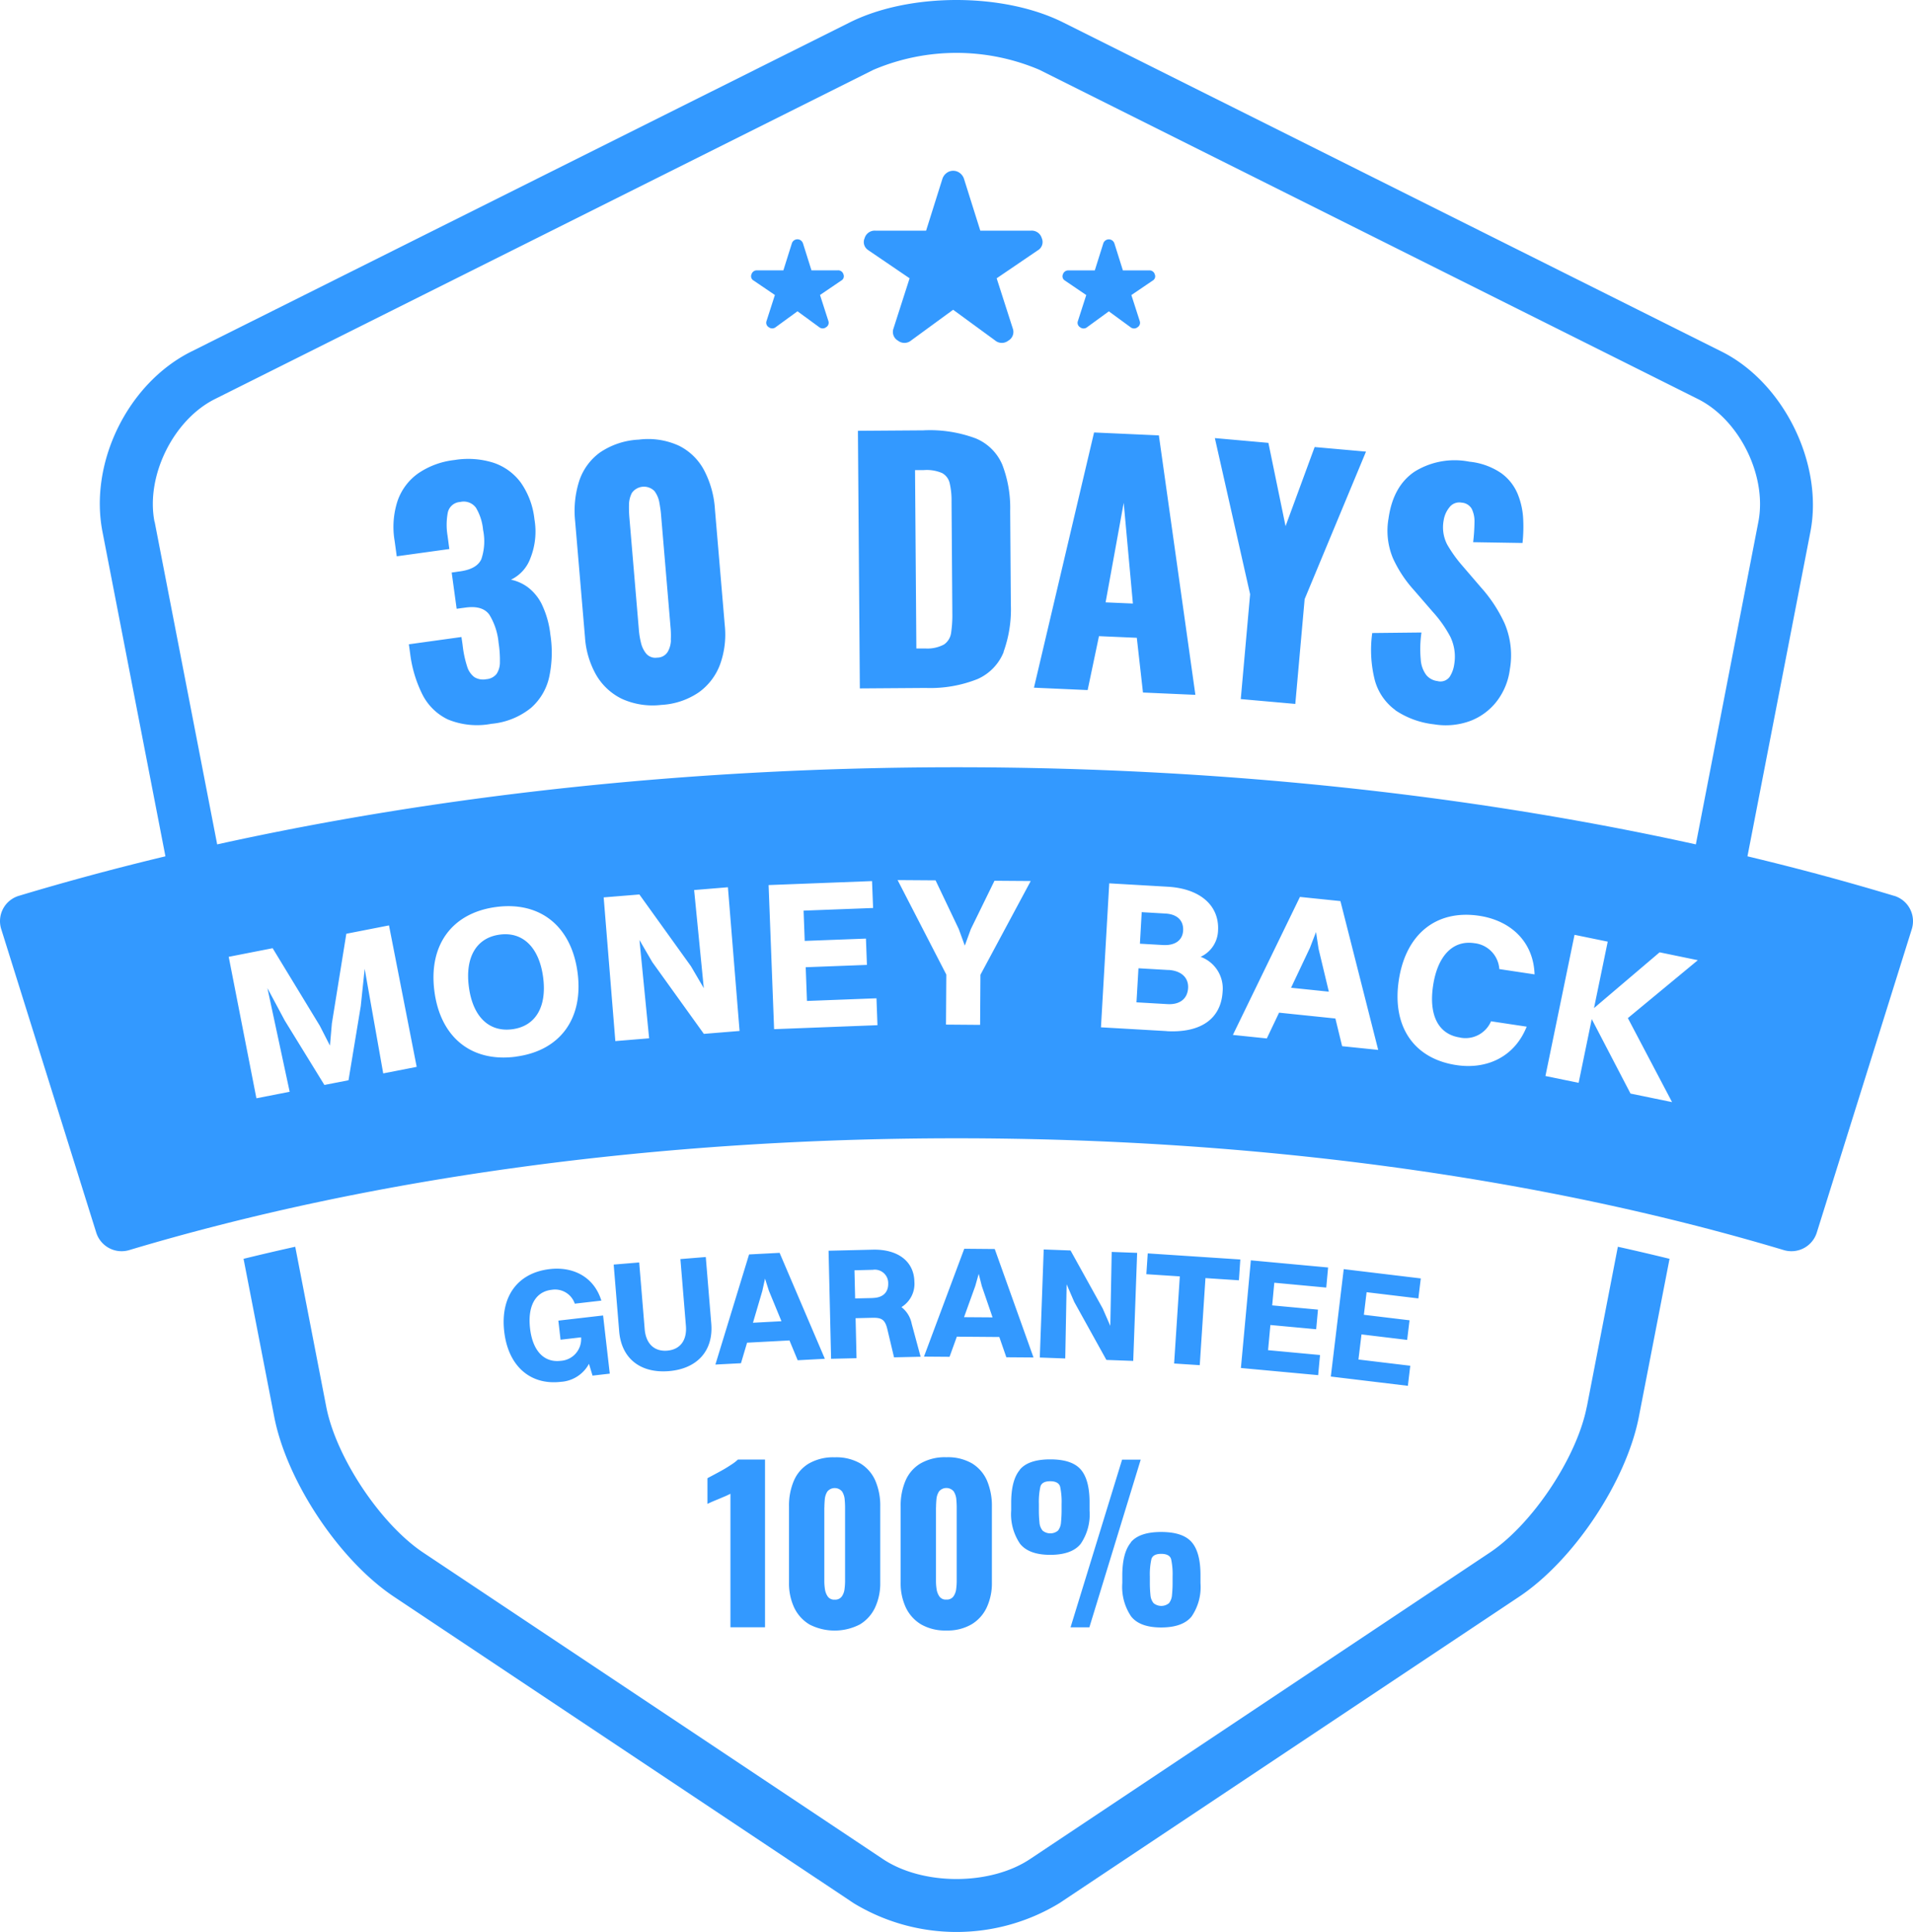<svg id="_30-day-money-back-blue" data-name="30-day-money-back-blue" xmlns="http://www.w3.org/2000/svg" width="288.71" height="291.593" viewBox="0 0 288.71 291.593">
  <path id="_30-day-money-back" data-name="30-day-money-back" d="M119.81,223.5a9.575,9.575,0,0,0-.73,3.89v11.47a8.622,8.622,0,0,0,.78,3.78,5.936,5.936,0,0,0,2.31,2.55,8.287,8.287,0,0,0,7.59,0,5.851,5.851,0,0,0,2.31-2.56,8.655,8.655,0,0,0,.78-3.76V227.4a9.575,9.575,0,0,0-.73-3.89,5.729,5.729,0,0,0-2.25-2.61,7.254,7.254,0,0,0-3.89-.94,7.376,7.376,0,0,0-3.91.94,5.533,5.533,0,0,0-2.26,2.61Zm4.61,4.01q0-.525.06-1.2a2.622,2.622,0,0,1,.39-1.19,1.445,1.445,0,0,1,2.22,0,2.622,2.622,0,0,1,.39,1.19q.06.675.06,1.2v11.22a9.948,9.948,0,0,1-.08,1.11,2.437,2.437,0,0,1-.41,1.12,1.216,1.216,0,0,1-1.08.48,1.161,1.161,0,0,1-1.05-.48,2.612,2.612,0,0,1-.42-1.12,8.081,8.081,0,0,1-.09-1.11V227.51Zm21.11-39.03-6.08,16.28,3.86.03,1.1-3.04,6.41.05,1.06,3.06,4.1.03-5.85-16.37-4.61-.04Zm-.03,10.32,1.69-4.69.52-1.84.47,1.85,1.62,4.72-4.3-.03Zm-8.84,24.69a9.575,9.575,0,0,0-.73,3.89v11.47a8.621,8.621,0,0,0,.78,3.78,5.936,5.936,0,0,0,2.31,2.55,7.312,7.312,0,0,0,3.81.92,7.2,7.2,0,0,0,3.78-.92,5.851,5.851,0,0,0,2.31-2.56,8.655,8.655,0,0,0,.78-3.76V227.39a9.745,9.745,0,0,0-.73-3.89,5.729,5.729,0,0,0-2.25-2.61,7.254,7.254,0,0,0-3.89-.94,7.352,7.352,0,0,0-3.91.94,5.54,5.54,0,0,0-2.26,2.61Zm4.61,4.01q0-.525.06-1.2a2.622,2.622,0,0,1,.39-1.19,1.445,1.445,0,0,1,2.22,0,2.622,2.622,0,0,1,.39,1.19q.06.675.06,1.2v11.22a9.948,9.948,0,0,1-.08,1.11,2.437,2.437,0,0,1-.41,1.12,1.216,1.216,0,0,1-1.08.48,1.161,1.161,0,0,1-1.05-.48,2.612,2.612,0,0,1-.42-1.12,8.081,8.081,0,0,1-.09-1.11V227.5Zm98.21-15.17c-1.48,7.62-8.19,17.71-14.65,22.02L155.45,280.6c-6.01,4.01-16.17,4.01-22.19,0L63.89,234.35c-6.46-4.31-13.17-14.39-14.65-22.02l-4.68-24.15q-3.93.87-7.8,1.82l4.63,23.85c1.89,9.73,9.82,21.65,18.07,27.15l69.37,46.25a29.9,29.9,0,0,0,31.06,0L229.27,241c8.25-5.5,16.18-17.42,18.07-27.15L251.97,190c-2.58-.63-5.17-1.24-7.8-1.82l-4.68,24.15ZM138,193.42c-.07-3.02-2.47-4.89-6.28-4.8l-6.67.16.38,16.31,3.84-.09-.14-6.04,2.54-.06c1.39-.03,1.9.27,2.25,1.72l1.01,4.25,4.01-.09-1.34-4.96a4.184,4.184,0,0,0-1.55-2.53,4.123,4.123,0,0,0,1.95-3.86Zm-6.28,2.5-2.66.06-.1-4.25,2.76-.07a2.022,2.022,0,0,1,2.33,2.06c.03,1.27-.72,2.15-2.32,2.19Zm38.96,36.89q-1.3,1.56-1.3,5v1.12a7.964,7.964,0,0,0,1.33,5.04c.88,1.12,2.4,1.67,4.54,1.67s3.7-.55,4.59-1.66a7.849,7.849,0,0,0,1.34-5.03v-1.22q0-3.435-1.33-4.97c-.89-1.02-2.42-1.53-4.61-1.53s-3.71.52-4.58,1.56Zm2.86,5.12a10.569,10.569,0,0,1,.23-2.59c.15-.54.65-.81,1.48-.81s1.35.27,1.5.81a10.741,10.741,0,0,1,.22,2.59v.84a18.282,18.282,0,0,1-.09,1.97,2.238,2.238,0,0,1-.45,1.23,1.826,1.826,0,0,1-2.33,0,2.169,2.169,0,0,1-.47-1.23,18.282,18.282,0,0,1-.09-1.97ZM100.7,203.86c-1.96.16-3.22-1.06-3.4-3.24l-.83-10.07-3.85.32.83,10.07c.33,4.07,3.17,6.36,7.5,6.01,4.28-.35,6.73-3.08,6.4-7.15l-.83-10.07-3.83.31.83,10.07c.18,2.18-.86,3.59-2.82,3.75Zm53.22,17.99c-.88,1.04-1.31,2.71-1.31,5v1.12a7.961,7.961,0,0,0,1.34,5.04c.9,1.12,2.42,1.67,4.56,1.67s3.7-.55,4.59-1.66a7.854,7.854,0,0,0,1.34-5v-1.25q0-3.435-1.33-4.97c-.89-1.02-2.42-1.53-4.61-1.53s-3.72.52-4.59,1.56Zm2.87,5.12a10.569,10.569,0,0,1,.23-2.59c.16-.54.65-.81,1.48-.81s1.35.28,1.5.83a10.933,10.933,0,0,1,.22,2.61v.78a18.614,18.614,0,0,1-.09,1.98,2.279,2.279,0,0,1-.45,1.25,1.826,1.826,0,0,1-2.33,0,2.169,2.169,0,0,1-.47-1.23,18.282,18.282,0,0,1-.09-1.97v-.84ZM83.25,194.68a3.143,3.143,0,0,1,3.5,2.09l4.01-.46c-1.12-3.62-4.29-5.16-7.77-4.76-4.89.56-7.49,4.17-6.89,9.42s3.96,8.12,8.51,7.6a5.183,5.183,0,0,0,4.28-2.72l.54,1.78,2.6-.3-1.01-8.78-6.75.78.33,2.88,3.1-.36a3.287,3.287,0,0,1-3.1,3.55c-2.5.29-4.21-1.52-4.6-4.88s.79-5.55,3.24-5.84Zm78.32,50.94h2.84l7.75-25.31h-2.81Zm6-45.5-1.15-2.63-4.85-8.75-4.05-.15-.59,16.31,3.84.14.21-11.19,1.15,2.66,4.85,8.75,4.05.15.59-16.31-3.84-.14Zm13.5,5.94.86-13.15,5.05.33.21-3.14-13.97-.92-.21,3.14,5.05.33-.86,13.15,3.86.25ZM81.81,91.29a7.306,7.306,0,0,0-2.08-2.6,6.564,6.564,0,0,0-2.61-1.19,5.785,5.785,0,0,0,2.94-3.27,10.875,10.875,0,0,0,.6-5.85,11.793,11.793,0,0,0-2.07-5.55,8.46,8.46,0,0,0-4.14-2.99,12.752,12.752,0,0,0-5.87-.4,12.018,12.018,0,0,0-5.46,2.01,8.477,8.477,0,0,0-3.11,4.14,12.627,12.627,0,0,0-.45,6.05l.32,2.33,7.94-1.1c-.05-.35-.1-.69-.14-1.02s-.09-.66-.13-.97a10.032,10.032,0,0,1,.03-3.49,2.023,2.023,0,0,1,1.88-1.62,2.282,2.282,0,0,1,2.38.88,7.928,7.928,0,0,1,1.07,3.34,8.437,8.437,0,0,1-.26,4.4c-.44,1-1.51,1.61-3.19,1.85-.19.03-.4.05-.62.09l-.67.09.75,5.47c.32-.04.63-.09.95-.13s.49-.07.52-.07c1.65-.2,2.81.17,3.47,1.1a9.817,9.817,0,0,1,1.39,4.24,16.75,16.75,0,0,1,.2,2.88,3.191,3.191,0,0,1-.5,1.81,2.185,2.185,0,0,1-1.56.8,2.514,2.514,0,0,1-1.79-.31,3.121,3.121,0,0,1-1.1-1.62,15.915,15.915,0,0,1-.66-3.06c-.03-.25-.07-.54-.12-.86s-.07-.49-.07-.52l-7.94,1.1.19,1.38a19.037,19.037,0,0,0,1.84,6.17,8.329,8.329,0,0,0,3.87,3.8,11.574,11.574,0,0,0,6.56.65,11.046,11.046,0,0,0,5.97-2.4,8.672,8.672,0,0,0,2.76-4.72,17.653,17.653,0,0,0,.16-6.37,14.085,14.085,0,0,0-1.25-4.46Zm69.65,7.1a18.826,18.826,0,0,0,1.1-7.14l-.1-14.11a18.159,18.159,0,0,0-1.2-7.02,7.458,7.458,0,0,0-4.01-3.95,19.816,19.816,0,0,0-7.93-1.21l-9.84.07.29,38.88,9.94-.07a19.254,19.254,0,0,0,7.84-1.35,7.539,7.539,0,0,0,3.93-4.08Zm-7.92-2.85a2.529,2.529,0,0,1-1.07,1.74,5.291,5.291,0,0,1-2.83.6H138.3l-.2-26.92h1.3a5.873,5.873,0,0,1,2.79.45,2.317,2.317,0,0,1,1.14,1.53,11.5,11.5,0,0,1,.28,2.78l.12,16.94a17.808,17.808,0,0,1-.19,2.88ZM107.9,76.85a14.629,14.629,0,0,0-1.63-5.86,8.657,8.657,0,0,0-3.78-3.7,11.128,11.128,0,0,0-6.08-.93,11.383,11.383,0,0,0-5.86,1.94,8.664,8.664,0,0,0-3.13,4.29,14.871,14.871,0,0,0-.62,6.05l1.49,17.55a13.3,13.3,0,0,0,1.69,5.69,9.083,9.083,0,0,0,3.87,3.6,11.224,11.224,0,0,0,5.95.92,11.083,11.083,0,0,0,5.67-1.9,9.053,9.053,0,0,0,3.21-4.22,13.278,13.278,0,0,0,.71-5.86L107.9,76.87Zm-6.64,19.76a3.708,3.708,0,0,1-.48,1.77,1.843,1.843,0,0,1-1.59.88,1.815,1.815,0,0,1-1.67-.61,4.044,4.044,0,0,1-.79-1.67,12.236,12.236,0,0,1-.29-1.69L94.99,78.12a17.563,17.563,0,0,1-.06-1.85,4,4,0,0,1,.44-1.87,2.231,2.231,0,0,1,3.4-.28,4.034,4.034,0,0,1,.75,1.77c.12.68.21,1.29.25,1.83l1.45,17.17a13.449,13.449,0,0,1,.02,1.71ZM75.43,141.07c-3.55.47-5.26,3.44-4.66,7.92.59,4.44,3.01,6.83,6.56,6.36,3.52-.47,5.23-3.41,4.64-7.85s-3.01-6.9-6.54-6.43Zm51-100.26h-3.96l-1.28-4.07a.961.961,0,0,0-.34-.46.881.881,0,0,0-1.34.46l-1.28,4.07h-3.96a.837.837,0,0,0-.85.59.737.737,0,0,0,.32.95l3.21,2.18-1.26,3.92a.777.777,0,0,0,.35.95.828.828,0,0,0,1.04-.02l3.28-2.39,3.27,2.39a.828.828,0,0,0,1.04.02.785.785,0,0,0,.35-.95l-1.26-3.92,3.21-2.18a.74.74,0,0,0,.32-.95.815.815,0,0,0-.85-.59Zm72.18,99.89-.92,2.38-2.84,6.01,5.7.59L199,143.21l-.38-2.52Zm87.26-5.48q-10.785-3.255-22.14-5.97l9.5-48.98c1.99-10.28-4.04-22.52-13.4-27.2L160.45,3.39c-9.03-4.51-23.17-4.51-32.2,0L28.87,53.07c-9.55,4.77-15.44,16.72-13.4,27.2l9.5,48.98q-11.325,2.715-22.14,5.97a3.988,3.988,0,0,0-2.64,5.02l14.34,45.81a4.011,4.011,0,0,0,4.99,2.63c36.86-11.04,79.92-16.87,124.84-16.87s87.97,5.83,124.84,16.87a4.011,4.011,0,0,0,4.99-2.63l14.34-45.81a4,4,0,0,0-2.64-5.02ZM23.32,78.75c-1.34-6.9,2.84-15.38,9.13-18.52l99.38-49.69a32.01,32.01,0,0,1,25.04,0l99.38,49.69c6.29,3.14,10.46,11.62,9.13,18.52l-9.44,48.7c-34.67-7.65-72.62-11.64-111.58-11.64S67.45,119.8,32.78,127.45l-9.44-48.7Zm34.52,83.27-2.8-15.79-.59,5.63L52.6,163.05l-3.64.71-5.98-9.72-2.62-4.9,3.36,15.65-5.02.98-4.18-21.35,6.63-1.3,7.12,11.71,1.53,2.99.29-3.35,2.18-13.53,6.44-1.26,4.18,21.35-5.02.98Zm20.04-2.53c-6.69.89-11.39-2.88-12.31-9.83-.93-6.98,2.62-11.87,9.31-12.76,6.66-.88,11.36,2.91,12.29,9.89.92,6.95-2.63,11.81-9.29,12.69Zm28.35-3.44-7.78-10.83-1.94-3.34,1.46,14.84-5.1.42-1.76-21.69,5.39-.44,7.78,10.83,1.94,3.31-1.46-14.81,5.1-.42,1.76,21.69Zm10.6-.71L116,133.59l15.61-.6.16,4.06-10.49.4.17,4.57,9.24-.35.15,3.97-9.24.35.19,5.09,10.49-.4.15,4.06-15.61.6Zm31.14-8.2-.05,7.55-5.15-.04.05-7.55-7.35-14.26,5.73.04,3.5,7.35.91,2.5.91-2.49,3.57-7.3,5.47.04-7.59,14.15Zm28.1,8.49-9.91-.57,1.25-21.73,8.82.51c4.92.28,7.82,2.86,7.6,6.63a4.513,4.513,0,0,1-2.63,3.95,5.094,5.094,0,0,1,3.32,5.26c-.24,4.09-3.28,6.25-8.46,5.96Zm26.49,2.29-1.02-4.19-8.5-.88-1.85,3.89-5.12-.53,10.12-20.83,6.11.63,5.7,22.46-5.44-.56Zm17.79-1.31a4.191,4.191,0,0,0,4.68-2.46l5.38.81c-1.83,4.58-6.03,6.5-10.62,5.8-6.42-.97-9.73-5.84-8.68-12.81s5.67-10.7,12.15-9.72c4.62.7,8.17,3.79,8.34,8.84l-5.32-.8a4.216,4.216,0,0,0-3.78-3.91c-3.26-.49-5.54,1.95-6.21,6.38-.68,4.46.76,7.37,4.05,7.86Zm32,9.74-6.27-1.29-5.85-11.24-1.98,9.62-5.01-1.03,4.39-21.31,5.01,1.03-2.07,10.03,9.9-8.42,5.77,1.19-10.56,8.74,6.67,12.68Zm-73.79-25.87c.09-1.5-.85-2.49-2.67-2.59l-3.58-.21-.27,4.76,3.48.2c1.95.11,2.96-.82,3.04-2.16Zm-2.23,5.93-4.51-.26-.3,5.14,4.67.27c1.92.11,3.03-.85,3.12-2.42.09-1.5-.94-2.62-2.98-2.74Zm-63.28,42.94-5.08,16.61,3.86-.2.92-3.1,6.4-.34,1.24,2.99,4.1-.22-6.83-15.99-4.6.24Zm.59,10.3,1.41-4.79.41-1.87.58,1.82,1.9,4.61-4.29.23Zm96.94-92.45a13,13,0,0,0,5.86,2.13,10.692,10.692,0,0,0,5.53-.54,9.173,9.173,0,0,0,3.98-3.01,9.975,9.975,0,0,0,1.92-4.75,12.3,12.3,0,0,0-.8-6.95,21.707,21.707,0,0,0-3.58-5.44l-2.79-3.25a20.248,20.248,0,0,1-2.29-3.2,5.671,5.671,0,0,1-.53-3.64,4.077,4.077,0,0,1,.83-1.92,1.873,1.873,0,0,1,1.88-.76,1.9,1.9,0,0,1,1.52.92,4.258,4.258,0,0,1,.42,2.05,27.009,27.009,0,0,1-.2,3l7.45.12a22.955,22.955,0,0,0,.1-3.65,11.386,11.386,0,0,0-.83-3.75,7.344,7.344,0,0,0-2.47-3.13,10.311,10.311,0,0,0-4.82-1.74,11.469,11.469,0,0,0-8.25,1.49c-2.18,1.46-3.49,3.82-3.95,7.08a10.761,10.761,0,0,0,.68,6.03,18.609,18.609,0,0,0,3.1,4.72l2.92,3.37a18.254,18.254,0,0,1,2.63,3.74,6.928,6.928,0,0,1,.58,4.18,4.586,4.586,0,0,1-.67,1.84,1.72,1.72,0,0,1-1.86.66,2.571,2.571,0,0,1-1.69-.92,4.378,4.378,0,0,1-.83-2.35,17.378,17.378,0,0,1,.11-4.06l-7.43.08a18.6,18.6,0,0,0,.4,7.16,8.278,8.278,0,0,0,3.1,4.48Zm-10.42,87.15.28-3.04-11.66-1.08-1.5,16.25,11.66,1.08.28-3.04-7.84-.73.35-3.8,6.91.64.27-2.96-6.91-.64.32-3.42,7.84.73Zm13.9,1.64.37-3.03-11.63-1.4-1.95,16.21,11.63,1.4.36-3.03-7.82-.94.46-3.79,6.89.83.36-2.96-6.89-.83.41-3.41,7.82.94ZM106.77,223.12v3.87c.25-.12.53-.25.83-.38s.61-.25.94-.39.63-.27.92-.39.55-.25.78-.37v20.15h5.22V220.3h-4.09a6.325,6.325,0,0,1-.94.73c-.42.28-.86.56-1.34.83s-.93.51-1.34.73-.74.39-.97.52ZM160.73,42.36l3.21,2.18-1.26,3.92a.777.777,0,0,0,.35.95.828.828,0,0,0,1.04-.02L167.35,47l3.27,2.39a.828.828,0,0,0,1.04.02.786.786,0,0,0,.35-.95l-1.26-3.92,3.21-2.18a.74.74,0,0,0,.32-.95.815.815,0,0,0-.85-.59h-3.96l-1.28-4.07a.961.961,0,0,0-.34-.46.881.881,0,0,0-1.34.46l-1.28,4.07h-3.96a.837.837,0,0,0-.85.59.737.737,0,0,0,.32.95ZM131.09,37.8l6.19,4.21-2.43,7.57a1.521,1.521,0,0,0,.67,1.84,1.583,1.583,0,0,0,2.01-.04l6.32-4.62,6.32,4.62a1.583,1.583,0,0,0,2.01.04,1.51,1.51,0,0,0,.67-1.84l-2.43-7.57,6.19-4.21a1.448,1.448,0,0,0,.62-1.84,1.578,1.578,0,0,0-1.64-1.14h-7.64l-2.47-7.85a1.8,1.8,0,0,0-.66-.88,1.652,1.652,0,0,0-1.92,0,1.8,1.8,0,0,0-.66.88l-2.47,7.85h-7.64a1.589,1.589,0,0,0-1.64,1.14,1.438,1.438,0,0,0,.62,1.84Zm56.18,67.72,8.22.73,1.41-15.82,9.26-22.26-7.75-.69-4.39,11.94-2.59-12.57-8.08-.72,5.32,23.56-1.41,15.83Zm-31.22-1.72,8.1.36,1.71-8.14,5.71.25.93,8.26,7.91.35L174.9,65.72l-9.78-.44-9.07,38.51Zm13.54-27.94,1.39,15.24-4.12-.18,2.74-15.06Z" transform="translate(-0.003 -0.007)" fill="#39f"/>
</svg>
